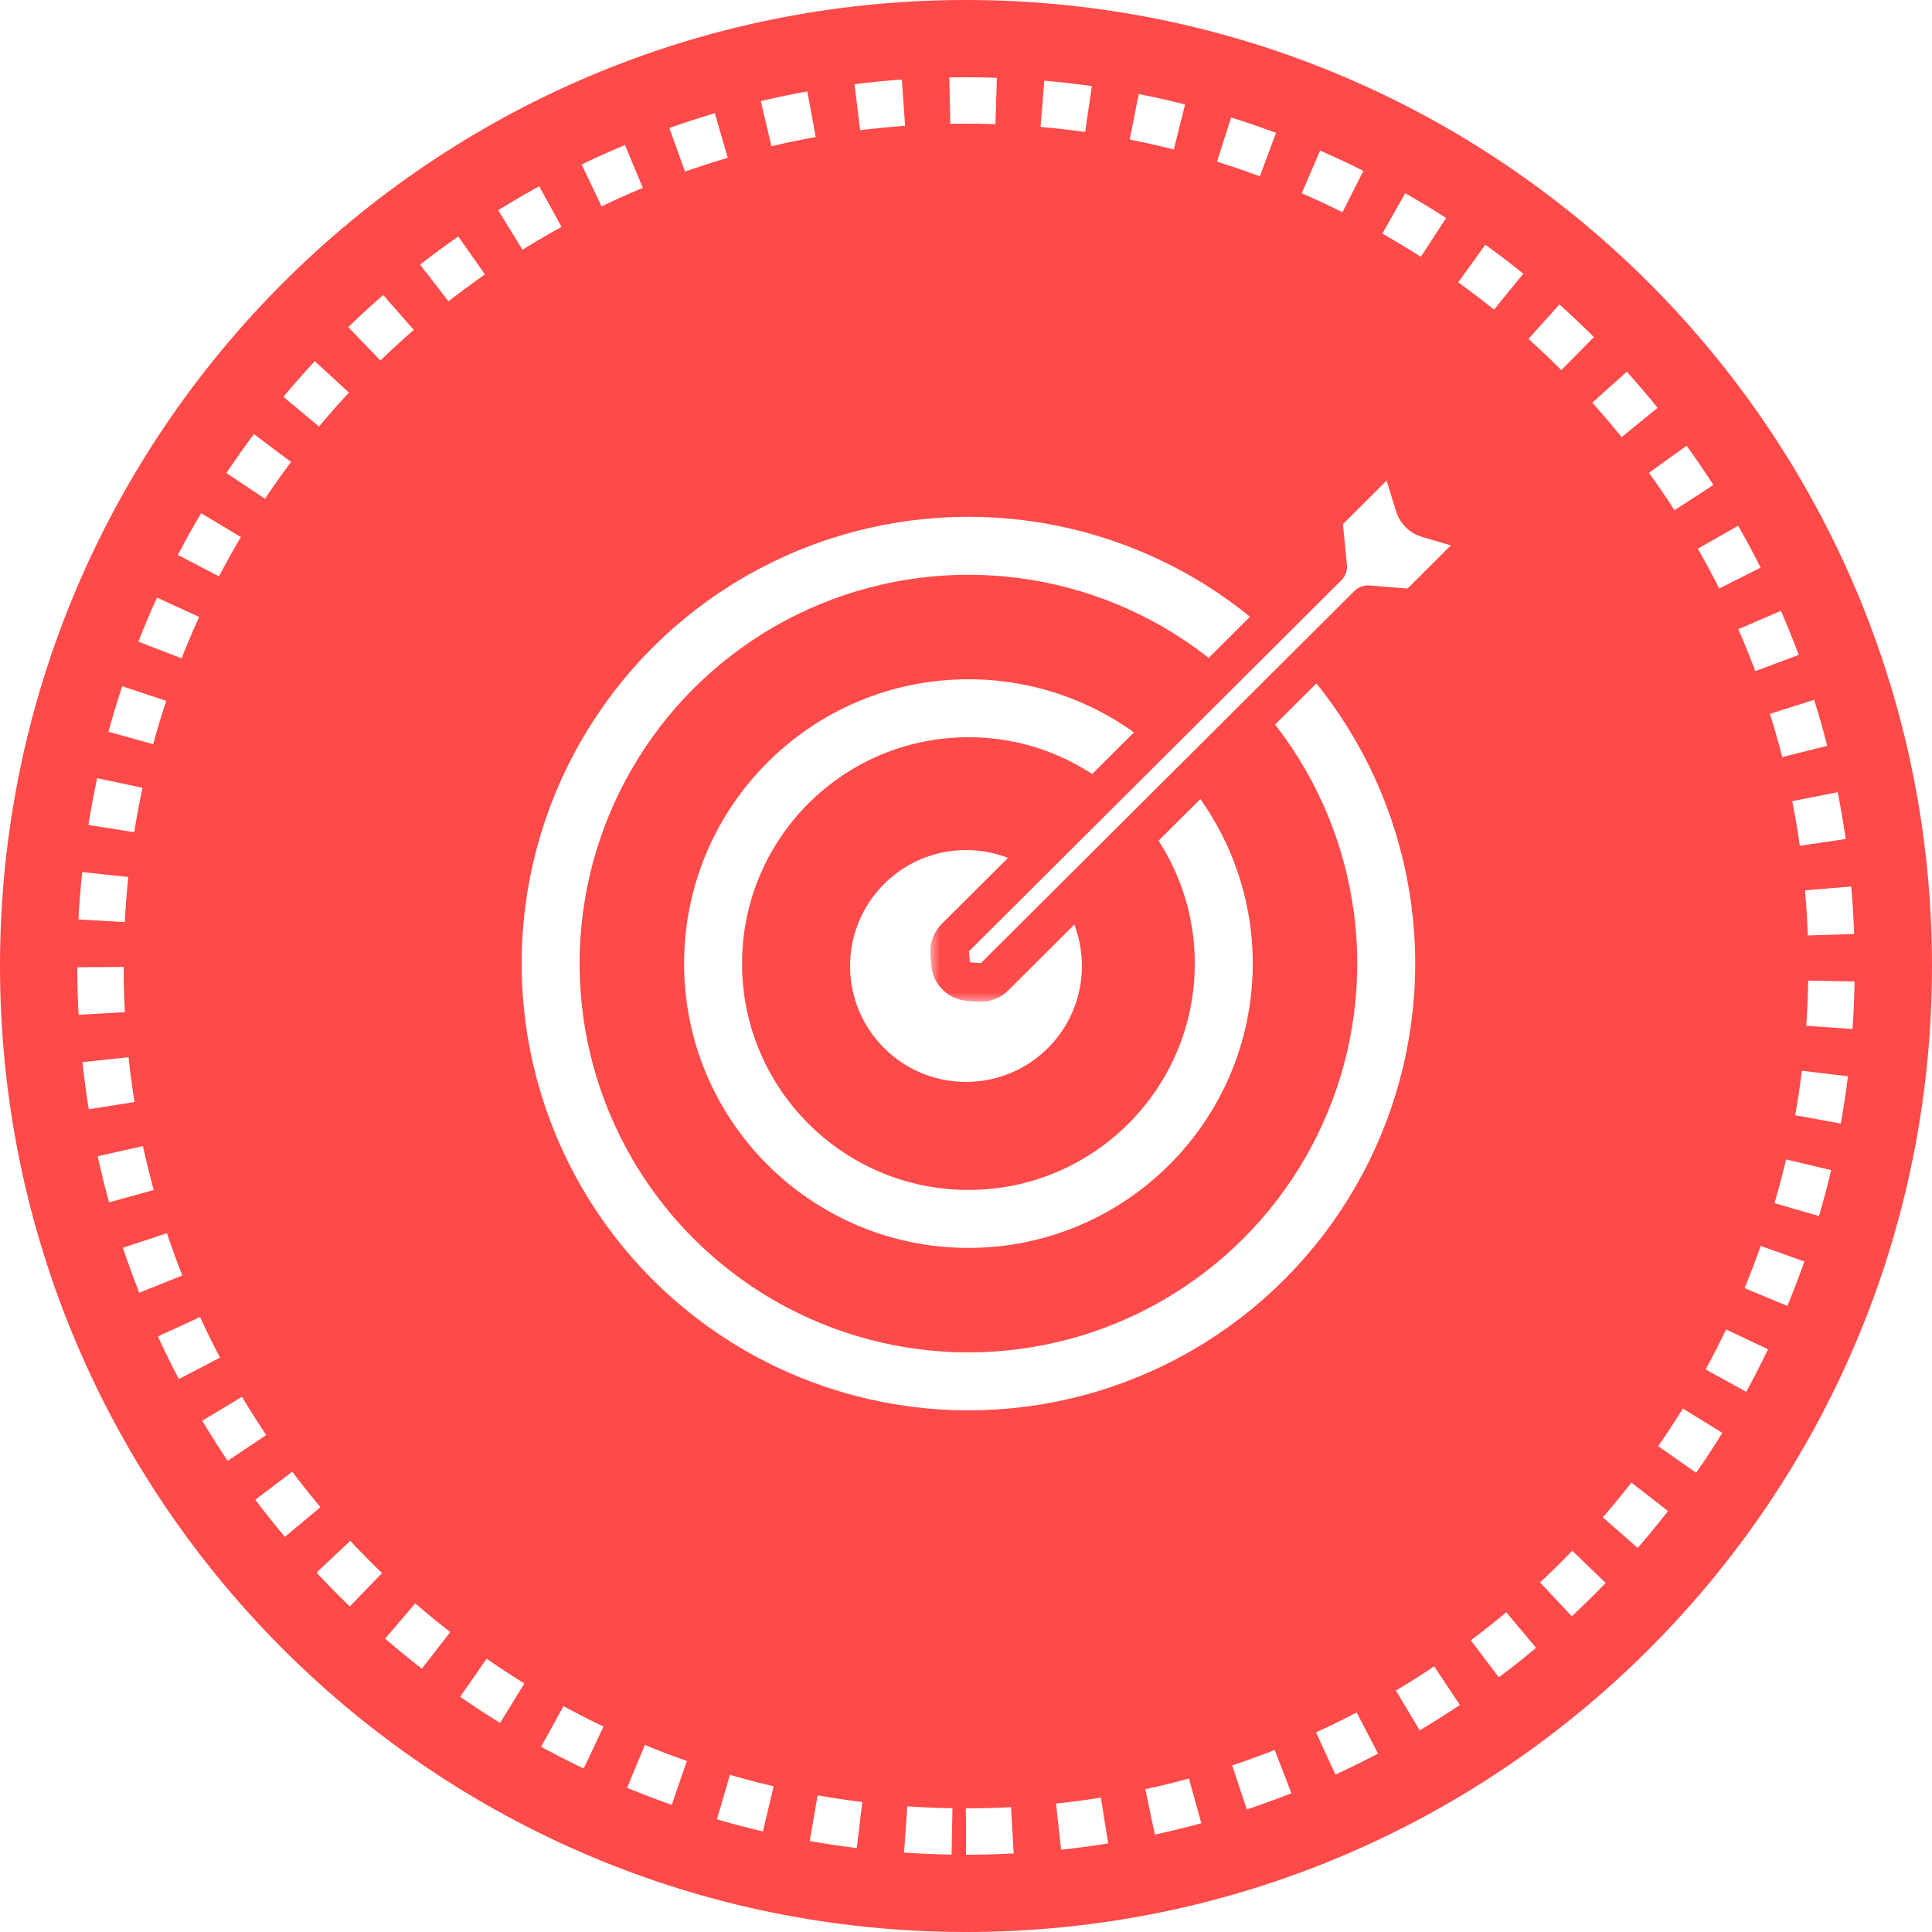 <svg width="100" height="100" viewBox="0 0 100 100" fill="none" xmlns="http://www.w3.org/2000/svg">
<g clip-path="url(#clip0)">
<g filter="url(#filter0_d)">
<path d="M50 100C77.614 100 100 77.614 100 50C100 22.386 77.614 0 50 0C22.386 0 0 22.386 0 50C0 77.614 22.386 100 50 100Z" fill="#FF4A4A"/>
</g>
<path d="M50 94.8C74.742 94.8 94.8 74.742 94.8 50C94.8 25.258 74.742 5.2 50 5.2C25.258 5.2 5.2 25.258 5.2 50C5.2 74.742 25.258 94.8 50 94.8Z" stroke="white" stroke-width="2.4" stroke-dasharray="2.4 2.4"/>
<circle cx="50" cy="50" r="6" fill="white"/>
<circle cx="50.125" cy="49.875" r="21.625" stroke="white" stroke-width="3"/>
<circle cx="50.125" cy="49.875" r="13.216" stroke="white" stroke-width="3"/>
</g>
<mask id="path-6-outside-1" maskUnits="userSpaceOnUse" x="48.152" y="21.879" width="29" height="30" fill="black">
<rect fill="white" x="48.152" y="21.879" width="29" height="30"/>
<path fill-rule="evenodd" clip-rule="evenodd" d="M68.721 29.329L68.516 27.222C68.487 26.925 68.593 26.631 68.805 26.42L71.061 24.172C71.595 23.64 72.505 23.866 72.727 24.584L73.217 26.17C73.316 26.49 73.569 26.739 73.892 26.834L75.381 27.27C76.111 27.484 76.344 28.398 75.807 28.934L73.561 31.171C73.353 31.378 73.064 31.484 72.771 31.46L70.808 31.3L51.478 50.559C51.271 50.765 50.984 50.871 50.692 50.848L50.121 50.804C49.629 50.766 49.238 50.376 49.2 49.886L49.155 49.317C49.133 49.026 49.239 48.74 49.446 48.533L68.721 29.329Z"/>
</mask>
<path fill-rule="evenodd" clip-rule="evenodd" d="M68.721 29.329L68.516 27.222C68.487 26.925 68.593 26.631 68.805 26.42L71.061 24.172C71.595 23.64 72.505 23.866 72.727 24.584L73.217 26.17C73.316 26.49 73.569 26.739 73.892 26.834L75.381 27.27C76.111 27.484 76.344 28.398 75.807 28.934L73.561 31.171C73.353 31.378 73.064 31.484 72.771 31.46L70.808 31.3L51.478 50.559C51.271 50.765 50.984 50.871 50.692 50.848L50.121 50.804C49.629 50.766 49.238 50.376 49.2 49.886L49.155 49.317C49.133 49.026 49.239 48.74 49.446 48.533L68.721 29.329Z" fill="white"/>
<path d="M68.516 27.222L67.521 27.319L67.521 27.319L68.516 27.222ZM68.721 29.329L69.427 30.037C69.639 29.826 69.745 29.53 69.716 29.232L68.721 29.329ZM68.805 26.42L68.099 25.712L68.099 25.712L68.805 26.42ZM71.061 24.172L71.767 24.881L71.767 24.881L71.061 24.172ZM72.727 24.584L71.772 24.88L71.772 24.88L72.727 24.584ZM73.217 26.17L74.172 25.875L74.172 25.875L73.217 26.17ZM73.892 26.834L73.61 27.793L73.61 27.793L73.892 26.834ZM75.381 27.27L75.662 26.311L75.662 26.311L75.381 27.27ZM75.807 28.934L75.101 28.225L75.807 28.934ZM73.561 31.171L72.855 30.463L72.855 30.463L73.561 31.171ZM72.771 31.46L72.852 30.463L72.771 31.46ZM70.808 31.3L70.889 30.303C70.597 30.279 70.31 30.385 70.102 30.591L70.808 31.3ZM51.478 50.559L50.773 49.85L50.773 49.85L51.478 50.559ZM50.692 50.848L50.77 49.851L50.77 49.851L50.692 50.848ZM50.121 50.804L50.198 49.807L50.198 49.807L50.121 50.804ZM49.2 49.886L50.197 49.808L50.197 49.808L49.2 49.886ZM49.155 49.317L48.158 49.395L48.158 49.395L49.155 49.317ZM49.446 48.533L50.152 49.242L50.152 49.242L49.446 48.533ZM67.521 27.319L67.726 29.425L69.716 29.232L69.512 27.125L67.521 27.319ZM68.099 25.712C67.676 26.134 67.463 26.723 67.521 27.319L69.512 27.125C69.512 27.126 69.512 27.127 69.511 27.128C69.511 27.128 69.511 27.129 69.511 27.129L68.099 25.712ZM70.356 23.464L68.099 25.712L69.511 27.129L71.767 24.881L70.356 23.464ZM73.683 24.289C73.238 22.849 71.42 22.403 70.356 23.464L71.767 24.881C71.771 24.877 71.772 24.877 71.77 24.878C71.769 24.878 71.768 24.879 71.766 24.879C71.764 24.88 71.766 24.879 71.771 24.88C71.776 24.881 71.777 24.883 71.774 24.881C71.773 24.88 71.772 24.878 71.771 24.877C71.77 24.875 71.77 24.875 71.772 24.88L73.683 24.289ZM74.172 25.875L73.683 24.289L71.772 24.88L72.261 26.465L74.172 25.875ZM74.173 25.874L74.172 25.875L72.261 26.465C72.46 27.107 72.967 27.605 73.61 27.793L74.173 25.874ZM75.662 26.311L74.173 25.874L73.61 27.793L75.1 28.23L75.662 26.311ZM76.513 29.642C77.591 28.567 77.118 26.737 75.662 26.311L75.1 28.23C75.105 28.232 75.106 28.233 75.105 28.232C75.103 28.231 75.102 28.23 75.101 28.228C75.099 28.226 75.1 28.226 75.1 28.229C75.101 28.232 75.1 28.233 75.101 28.229C75.102 28.226 75.103 28.224 75.104 28.223C75.105 28.221 75.105 28.222 75.101 28.225L76.513 29.642ZM74.267 31.88L76.513 29.642L75.101 28.225L72.855 30.463L74.267 31.88ZM72.689 32.457C73.274 32.505 73.851 32.294 74.267 31.88L72.855 30.463C72.855 30.463 72.854 30.464 72.852 30.463L72.689 32.457ZM70.727 32.297L72.689 32.457L72.852 30.463L70.889 30.303L70.727 32.297ZM70.102 30.591L50.773 49.85L52.184 51.267L71.514 32.008L70.102 30.591ZM50.773 49.85C50.773 49.85 50.772 49.851 50.77 49.851L50.615 51.845C51.197 51.89 51.77 51.679 52.184 51.267L50.773 49.85ZM50.77 49.851L50.198 49.807L50.044 51.801L50.615 51.845L50.77 49.851ZM50.198 49.807C50.196 49.806 50.196 49.806 50.197 49.806C50.197 49.806 50.197 49.806 50.196 49.806C50.196 49.806 50.196 49.806 50.196 49.806C50.197 49.807 50.197 49.809 50.197 49.808L48.203 49.964C48.28 50.948 49.063 51.725 50.044 51.801L50.198 49.807ZM50.197 49.808L50.152 49.239L48.158 49.395L48.203 49.964L50.197 49.808ZM50.152 49.239C50.152 49.24 50.152 49.24 50.152 49.241C50.152 49.242 50.152 49.242 50.152 49.242L48.74 47.825C48.326 48.238 48.113 48.811 48.158 49.395L50.152 49.239ZM50.152 49.242L69.427 30.037L68.015 28.62L48.74 47.825L50.152 49.242Z" fill="#FF4A4A" mask="url(#path-6-outside-1)"/>
<defs>
<filter id="filter0_d" x="-24" y="-24" width="148" height="148" filterUnits="userSpaceOnUse" color-interpolation-filters="sRGB">
<feFlood flood-opacity="0" result="BackgroundImageFix"/>
<feColorMatrix in="SourceAlpha" type="matrix" values="0 0 0 0 0 0 0 0 0 0 0 0 0 0 0 0 0 0 127 0"/>
<feOffset/>
<feGaussianBlur stdDeviation="12"/>
<feColorMatrix type="matrix" values="0 0 0 0 0 0 0 0 0 0 0 0 0 0 0 0 0 0 0.1 0"/>
<feBlend mode="normal" in2="BackgroundImageFix" result="effect1_dropShadow"/>
<feBlend mode="normal" in="SourceGraphic" in2="effect1_dropShadow" result="shape"/>
</filter>
<clipPath id="clip0">
<rect width="100" height="100" fill="white"/>
</clipPath>
</defs>
</svg>
